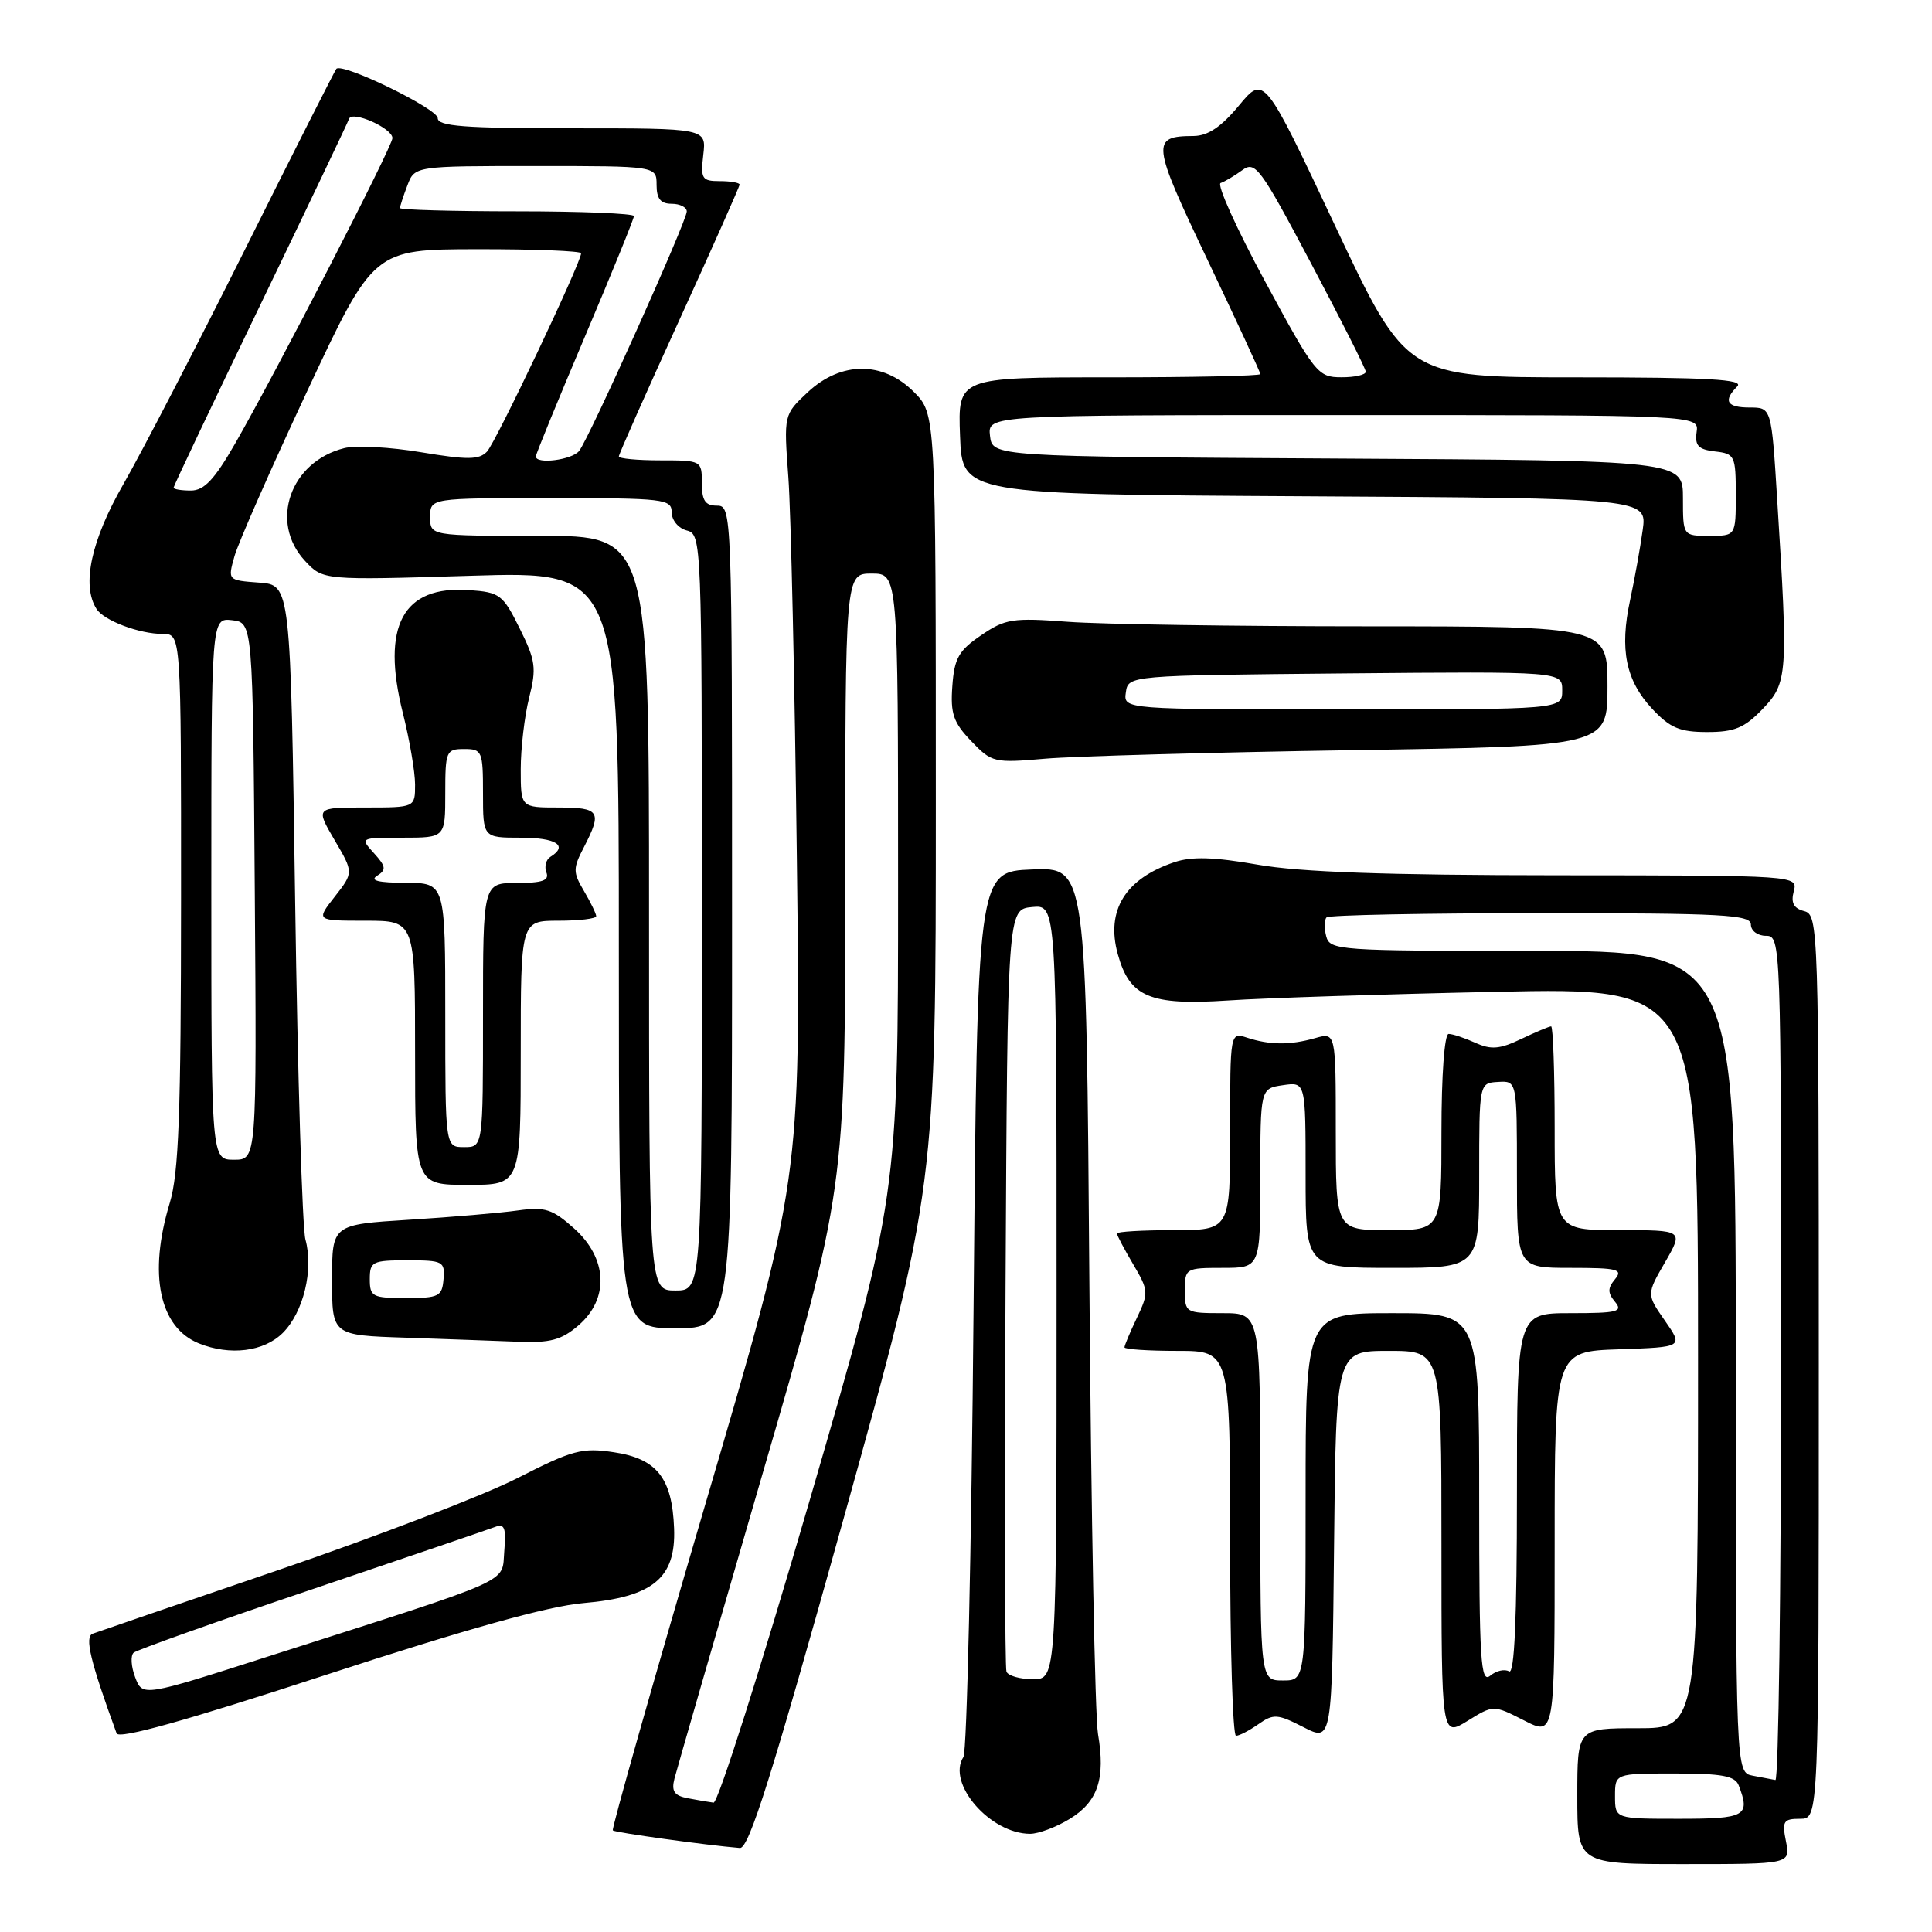 <?xml version="1.0" encoding="UTF-8" standalone="no"?>
<!DOCTYPE svg PUBLIC "-//W3C//DTD SVG 1.1//EN" "http://www.w3.org/Graphics/SVG/1.1/DTD/svg11.dtd" >
<svg xmlns="http://www.w3.org/2000/svg" xmlns:xlink="http://www.w3.org/1999/xlink" version="1.1" viewBox="0 0 256 256">
 <g >
 <path fill="currentColor"
d=" M 236.65 244.00 C 236.11 241.31 236.31 241.00 238.53 241.00 C 241.00 241.00 241.00 241.00 241.00 181.12 C 241.00 122.74 240.95 121.22 239.06 120.73 C 237.67 120.36 237.28 119.63 237.68 118.11 C 238.23 116.00 238.23 116.00 206.37 115.98 C 183.73 115.97 172.22 115.56 166.63 114.57 C 160.86 113.56 157.93 113.47 155.63 114.24 C 149.11 116.42 146.51 120.63 148.11 126.42 C 149.68 132.12 152.36 133.25 162.69 132.57 C 167.54 132.24 183.54 131.73 198.25 131.42 C 225.00 130.85 225.00 130.85 225.00 179.93 C 225.00 229.00 225.00 229.00 217.00 229.00 C 209.00 229.00 209.00 229.00 209.00 238.00 C 209.00 247.00 209.00 247.00 223.12 247.00 C 237.25 247.00 237.25 247.00 236.65 244.00 Z  M 111.79 201.19 C 124.00 157.37 124.00 157.37 124.00 106.11 C 124.00 54.85 124.00 54.85 121.08 51.92 C 116.98 47.83 111.45 47.85 107.03 51.97 C 103.85 54.95 103.85 54.95 104.46 63.22 C 104.80 67.78 105.31 90.58 105.59 113.90 C 106.10 156.31 106.10 156.31 93.48 199.25 C 86.54 222.87 81.02 242.35 81.20 242.54 C 81.49 242.82 93.50 244.49 98.04 244.87 C 99.24 244.97 102.28 235.30 111.79 201.19 Z  M 141.72 241.03 C 145.48 238.74 146.50 235.69 145.49 229.76 C 145.09 227.42 144.58 200.62 144.35 170.21 C 143.94 114.91 143.94 114.91 136.72 115.21 C 129.50 115.50 129.50 115.50 129.00 173.50 C 128.72 205.40 128.12 232.09 127.66 232.81 C 125.40 236.30 131.21 242.99 136.50 242.99 C 137.60 242.99 139.95 242.11 141.72 241.03 Z  M 77.29 212.42 C 86.52 211.62 89.57 209.11 89.32 202.52 C 89.07 195.85 87.04 193.28 81.35 192.43 C 77.13 191.79 75.87 192.13 68.58 195.85 C 64.14 198.12 49.93 203.58 37.00 208.00 C 24.07 212.41 12.95 216.23 12.29 216.47 C 11.18 216.87 11.95 220.09 15.45 229.68 C 15.75 230.49 24.64 228.00 43.19 221.93 C 61.84 215.84 72.65 212.82 77.29 212.42 Z  M 184.02 179.00 C 191.00 179.00 191.00 179.00 191.00 204.58 C 191.00 230.16 191.00 230.16 194.45 228.03 C 197.89 225.90 197.89 225.90 201.95 227.97 C 206.00 230.04 206.00 230.04 206.00 204.56 C 206.00 179.08 206.00 179.08 214.52 178.79 C 223.05 178.50 223.05 178.50 220.61 175.00 C 218.17 171.50 218.17 171.50 220.63 167.25 C 223.08 163.00 223.08 163.00 214.54 163.00 C 206.00 163.00 206.00 163.00 206.00 149.50 C 206.00 142.07 205.79 136.00 205.53 136.00 C 205.28 136.00 203.49 136.75 201.56 137.67 C 198.71 139.03 197.57 139.12 195.48 138.17 C 194.06 137.53 192.48 137.00 191.95 137.00 C 191.40 137.00 191.00 142.43 191.00 150.00 C 191.00 163.00 191.00 163.00 184.00 163.00 C 177.00 163.00 177.00 163.00 177.00 149.89 C 177.00 136.78 177.00 136.78 174.25 137.56 C 170.93 138.50 168.26 138.48 165.25 137.50 C 163.00 136.77 163.00 136.77 163.00 149.88 C 163.00 163.00 163.00 163.00 155.50 163.00 C 151.38 163.00 148.00 163.20 148.00 163.44 C 148.00 163.69 148.97 165.52 150.15 167.52 C 152.20 171.00 152.22 171.31 150.65 174.61 C 149.74 176.51 149.00 178.28 149.00 178.53 C 149.00 178.79 152.15 179.00 156.00 179.00 C 163.00 179.00 163.00 179.00 163.00 204.50 C 163.00 218.53 163.35 230.00 163.78 230.00 C 164.21 230.00 165.54 229.31 166.75 228.46 C 168.75 227.06 169.28 227.10 172.72 228.86 C 176.50 230.80 176.50 230.80 176.77 204.90 C 177.03 179.00 177.03 179.00 184.02 179.00 Z  M 37.48 176.61 C 40.21 173.88 41.58 168.24 40.47 164.24 C 40.06 162.73 39.44 142.60 39.11 119.50 C 38.50 77.50 38.50 77.50 34.34 77.20 C 30.17 76.89 30.17 76.89 31.07 73.70 C 31.56 71.94 35.91 62.07 40.73 51.77 C 49.50 33.04 49.50 33.04 63.25 33.02 C 70.81 33.01 77.00 33.25 77.00 33.56 C 77.00 34.80 65.70 58.60 64.53 59.84 C 63.48 60.94 61.95 60.95 55.83 59.93 C 51.75 59.24 47.16 58.99 45.62 59.38 C 38.45 61.18 35.65 69.18 40.40 74.30 C 42.80 76.89 42.80 76.89 62.40 76.29 C 82.00 75.69 82.00 75.69 82.00 125.84 C 82.00 176.00 82.00 176.00 89.50 176.00 C 97.00 176.00 97.00 176.00 97.00 121.50 C 97.00 67.67 96.98 67.00 95.00 67.00 C 93.44 67.00 93.00 66.33 93.00 64.00 C 93.00 61.03 92.94 61.00 87.50 61.00 C 84.47 61.00 82.00 60.77 82.00 60.48 C 82.00 60.19 85.60 52.07 90.00 42.44 C 94.40 32.80 98.00 24.71 98.00 24.46 C 98.00 24.21 96.83 24.00 95.39 24.00 C 93.00 24.00 92.82 23.71 93.19 20.50 C 93.60 17.00 93.60 17.00 75.80 17.00 C 61.52 17.00 58.00 16.73 58.00 15.65 C 58.00 14.41 45.37 8.26 44.57 9.12 C 44.38 9.33 38.94 20.07 32.49 33.00 C 26.03 45.93 18.78 59.92 16.38 64.10 C 12.08 71.56 10.78 77.54 12.79 80.69 C 13.77 82.23 18.46 84.00 21.57 84.00 C 24.00 84.00 24.00 84.00 23.99 119.25 C 23.98 147.58 23.69 155.46 22.49 159.41 C 19.63 168.83 21.10 175.89 26.36 178.01 C 30.49 179.67 34.98 179.11 37.48 176.61 Z  M 76.64 175.63 C 80.75 172.10 80.51 166.74 76.08 162.78 C 73.19 160.20 72.23 159.89 68.63 160.39 C 66.36 160.71 59.89 161.27 54.25 161.62 C 44.00 162.26 44.00 162.26 44.00 169.59 C 44.00 176.93 44.00 176.93 53.75 177.25 C 59.11 177.43 65.84 177.68 68.69 177.79 C 72.90 177.96 74.41 177.55 76.64 175.63 Z  M 69.00 139.50 C 69.00 122.00 69.00 122.00 74.00 122.00 C 76.75 122.00 79.00 121.73 79.00 121.40 C 79.00 121.08 78.27 119.58 77.39 118.08 C 75.90 115.56 75.90 115.09 77.39 112.22 C 79.81 107.53 79.47 107.00 74.00 107.00 C 69.00 107.00 69.00 107.00 69.00 101.94 C 69.00 99.16 69.50 94.89 70.11 92.46 C 71.11 88.51 70.97 87.52 68.86 83.27 C 66.64 78.79 66.24 78.48 62.17 78.19 C 53.37 77.56 50.48 82.92 53.38 94.48 C 54.27 98.02 55.00 102.28 55.00 103.96 C 55.00 107.00 55.00 107.00 48.40 107.00 C 41.81 107.00 41.81 107.00 44.33 111.31 C 46.86 115.61 46.86 115.61 44.36 118.81 C 41.86 122.00 41.86 122.00 48.43 122.00 C 55.00 122.00 55.00 122.00 55.00 139.50 C 55.00 157.00 55.00 157.00 62.00 157.00 C 69.00 157.00 69.00 157.00 69.00 139.50 Z  M 179.25 99.40 C 213.00 98.88 213.00 98.88 213.00 90.94 C 213.00 83.00 213.00 83.00 181.25 82.99 C 163.79 82.99 145.90 82.72 141.50 82.39 C 134.18 81.84 133.20 81.99 130.00 84.18 C 127.03 86.20 126.45 87.23 126.19 90.91 C 125.92 94.55 126.33 95.74 128.69 98.20 C 131.42 101.05 131.71 101.12 138.50 100.53 C 142.35 100.20 160.69 99.69 179.25 99.40 Z  M 233.56 93.94 C 236.88 90.48 236.95 89.45 235.49 66.25 C 234.73 54.00 234.73 54.00 231.86 54.00 C 228.80 54.00 228.28 53.12 230.20 51.20 C 231.13 50.27 226.40 50.00 208.89 50.00 C 186.37 50.00 186.37 50.00 176.94 29.98 C 167.51 9.96 167.51 9.96 164.17 13.98 C 161.82 16.82 160.05 18.00 158.17 18.02 C 152.50 18.05 152.58 18.85 159.98 34.39 C 163.84 42.50 167.00 49.33 167.00 49.57 C 167.00 49.81 157.98 50.00 146.96 50.00 C 126.92 50.00 126.92 50.00 127.21 57.75 C 127.50 65.50 127.50 65.50 172.88 65.76 C 218.26 66.02 218.26 66.02 217.66 70.26 C 217.34 72.59 216.59 76.75 216.00 79.50 C 214.58 86.06 215.42 90.17 218.93 93.93 C 221.30 96.46 222.58 97.00 226.21 97.00 C 229.83 97.00 231.16 96.45 233.56 93.94 Z  M 214.00 238.00 C 214.00 235.00 214.00 235.00 221.89 235.00 C 228.17 235.00 229.91 235.32 230.39 236.58 C 231.95 240.64 231.31 241.00 222.50 241.00 C 214.00 241.00 214.00 241.00 214.00 238.00 Z  M 232.25 235.29 C 230.00 234.86 230.00 234.86 230.00 180.43 C 230.00 126.00 230.00 126.00 203.12 126.00 C 177.34 126.00 176.21 125.92 175.73 124.06 C 175.45 122.99 175.47 121.86 175.78 121.56 C 176.08 121.25 188.86 121.00 204.17 121.00 C 228.24 121.00 232.00 121.20 232.00 122.50 C 232.00 123.33 232.89 124.00 234.00 124.00 C 235.98 124.00 236.00 124.67 236.00 180.00 C 236.00 210.80 235.66 235.94 235.25 235.86 C 234.84 235.79 233.49 235.53 232.25 235.29 Z  M 91.16 238.28 C 89.34 237.94 88.94 237.36 89.37 235.67 C 89.68 234.48 94.89 216.43 100.96 195.56 C 112.00 157.62 112.00 157.62 112.00 116.81 C 112.00 76.00 112.00 76.00 115.50 76.00 C 119.00 76.00 119.00 76.00 119.00 117.25 C 119.00 158.50 119.00 158.50 107.30 198.75 C 100.86 220.89 95.13 238.94 94.55 238.86 C 93.97 238.79 92.45 238.53 91.16 238.28 Z  M 133.36 221.50 C 133.15 220.95 133.10 198.00 133.24 170.50 C 133.50 120.50 133.50 120.50 136.75 120.19 C 140.00 119.87 140.00 119.87 140.00 171.19 C 140.00 222.50 140.00 222.50 136.87 222.50 C 135.15 222.50 133.57 222.05 133.36 221.50 Z  M 17.91 222.25 C 17.37 220.83 17.28 219.37 17.71 218.99 C 18.15 218.62 28.73 214.85 41.24 210.63 C 53.75 206.40 64.69 202.67 65.56 202.34 C 66.86 201.84 67.08 202.41 66.82 205.53 C 66.45 209.87 68.65 208.89 35.69 219.44 C 18.89 224.83 18.89 224.83 17.91 222.25 Z  M 167.00 198.33 C 167.00 174.00 167.00 174.00 162.00 174.00 C 157.11 174.00 157.00 173.93 157.00 171.00 C 157.00 168.07 157.11 168.00 162.00 168.00 C 167.00 168.00 167.00 168.00 167.00 156.11 C 167.00 144.23 167.00 144.23 170.00 143.79 C 173.00 143.35 173.00 143.35 173.00 155.67 C 173.00 168.00 173.00 168.00 184.50 168.00 C 196.00 168.00 196.00 168.00 196.00 155.75 C 196.00 143.50 196.00 143.50 198.50 143.36 C 201.00 143.21 201.00 143.21 201.00 155.61 C 201.00 168.00 201.00 168.00 208.12 168.00 C 214.34 168.00 215.09 168.19 214.00 169.50 C 213.01 170.70 213.01 171.30 214.00 172.50 C 215.09 173.81 214.34 174.00 208.12 174.00 C 201.00 174.00 201.00 174.00 201.00 198.06 C 201.00 214.52 200.67 221.91 199.96 221.47 C 199.38 221.12 198.26 221.37 197.46 222.04 C 196.19 223.09 196.00 220.07 196.00 198.62 C 196.00 174.00 196.00 174.00 184.50 174.00 C 173.00 174.00 173.00 174.00 173.00 198.33 C 173.00 222.67 173.00 222.67 170.00 222.67 C 167.00 222.67 167.00 222.67 167.00 198.33 Z  M 86.00 121.00 C 86.00 71.00 86.00 71.00 71.50 71.00 C 57.00 71.00 57.00 71.00 57.00 68.50 C 57.00 66.00 57.00 66.00 73.00 66.00 C 88.00 66.00 89.00 66.12 89.00 67.88 C 89.00 68.93 89.89 70.00 91.00 70.29 C 92.97 70.80 93.00 71.65 93.00 120.91 C 93.00 171.00 93.00 171.00 89.50 171.00 C 86.00 171.00 86.00 171.00 86.00 121.00 Z  M 28.00 117.77 C 28.00 81.87 28.00 81.87 30.75 82.18 C 33.50 82.50 33.50 82.50 33.76 118.08 C 34.02 153.67 34.02 153.67 31.01 153.67 C 28.00 153.67 28.00 153.67 28.00 117.77 Z  M 23.00 64.62 C 23.00 64.41 28.16 53.53 34.47 40.45 C 40.78 27.37 46.08 16.25 46.25 15.75 C 46.63 14.60 52.00 16.98 52.00 18.30 C 52.00 19.40 36.69 49.13 31.17 58.75 C 28.41 63.56 27.05 65.00 25.29 65.00 C 24.03 65.00 23.00 64.83 23.00 64.62 Z  M 71.00 60.48 C 71.00 60.19 73.92 53.05 77.50 44.61 C 81.08 36.17 84.00 28.98 84.00 28.63 C 84.00 28.29 77.03 28.00 68.50 28.00 C 59.97 28.00 53.00 27.80 53.00 27.57 C 53.00 27.33 53.44 25.98 53.98 24.57 C 54.95 22.00 54.95 22.00 70.98 22.00 C 87.00 22.00 87.00 22.00 87.00 24.50 C 87.00 26.33 87.53 27.00 89.00 27.00 C 90.10 27.00 91.00 27.46 91.00 28.02 C 91.00 29.30 78.08 58.05 76.74 59.75 C 75.80 60.95 71.00 61.56 71.00 60.48 Z  M 49.00 169.50 C 49.00 167.17 49.33 167.00 53.99 167.00 C 58.70 167.00 58.97 167.14 58.77 169.50 C 58.58 171.79 58.16 172.00 53.78 172.00 C 49.35 172.00 49.00 171.82 49.00 169.50 Z  M 59.00 134.50 C 59.00 117.00 59.00 117.00 53.75 116.98 C 50.15 116.97 48.96 116.68 49.96 116.05 C 51.21 115.26 51.15 114.82 49.56 113.06 C 47.69 111.00 47.70 111.00 53.35 111.00 C 59.00 111.00 59.00 111.00 59.00 105.12 C 59.00 99.53 59.12 99.25 61.50 99.25 C 63.88 99.25 64.00 99.53 64.00 105.12 C 64.00 111.00 64.00 111.00 69.00 111.00 C 73.71 111.00 75.34 112.05 72.93 113.54 C 72.34 113.91 72.11 114.83 72.40 115.60 C 72.81 116.67 71.89 117.00 68.47 117.00 C 64.00 117.00 64.00 117.00 64.00 134.50 C 64.00 152.00 64.00 152.00 61.50 152.00 C 59.00 152.00 59.00 152.00 59.00 134.50 Z  M 149.18 91.75 C 149.50 89.50 149.50 89.50 178.25 89.23 C 207.00 88.97 207.00 88.97 207.00 91.48 C 207.00 94.00 207.00 94.00 177.93 94.00 C 148.86 94.00 148.86 94.00 149.18 91.75 Z  M 223.00 66.01 C 223.00 61.02 223.00 61.02 177.25 60.76 C 131.50 60.50 131.50 60.50 131.18 57.75 C 130.87 55.00 130.87 55.00 178.00 55.00 C 225.13 55.00 225.13 55.00 224.81 57.25 C 224.56 59.06 225.04 59.56 227.25 59.82 C 229.87 60.12 230.00 60.38 230.00 65.57 C 230.00 71.00 230.00 71.00 226.50 71.00 C 223.00 71.00 223.00 71.00 223.00 66.01 Z  M 167.63 37.29 C 163.85 30.30 161.20 24.43 161.74 24.25 C 162.28 24.07 163.56 23.31 164.59 22.56 C 166.33 21.28 166.96 22.13 173.70 34.85 C 177.68 42.36 180.96 48.84 180.97 49.25 C 180.99 49.66 179.54 50.00 177.75 49.99 C 174.62 49.99 174.26 49.54 167.63 37.29 Z "/>
</g>
</svg>